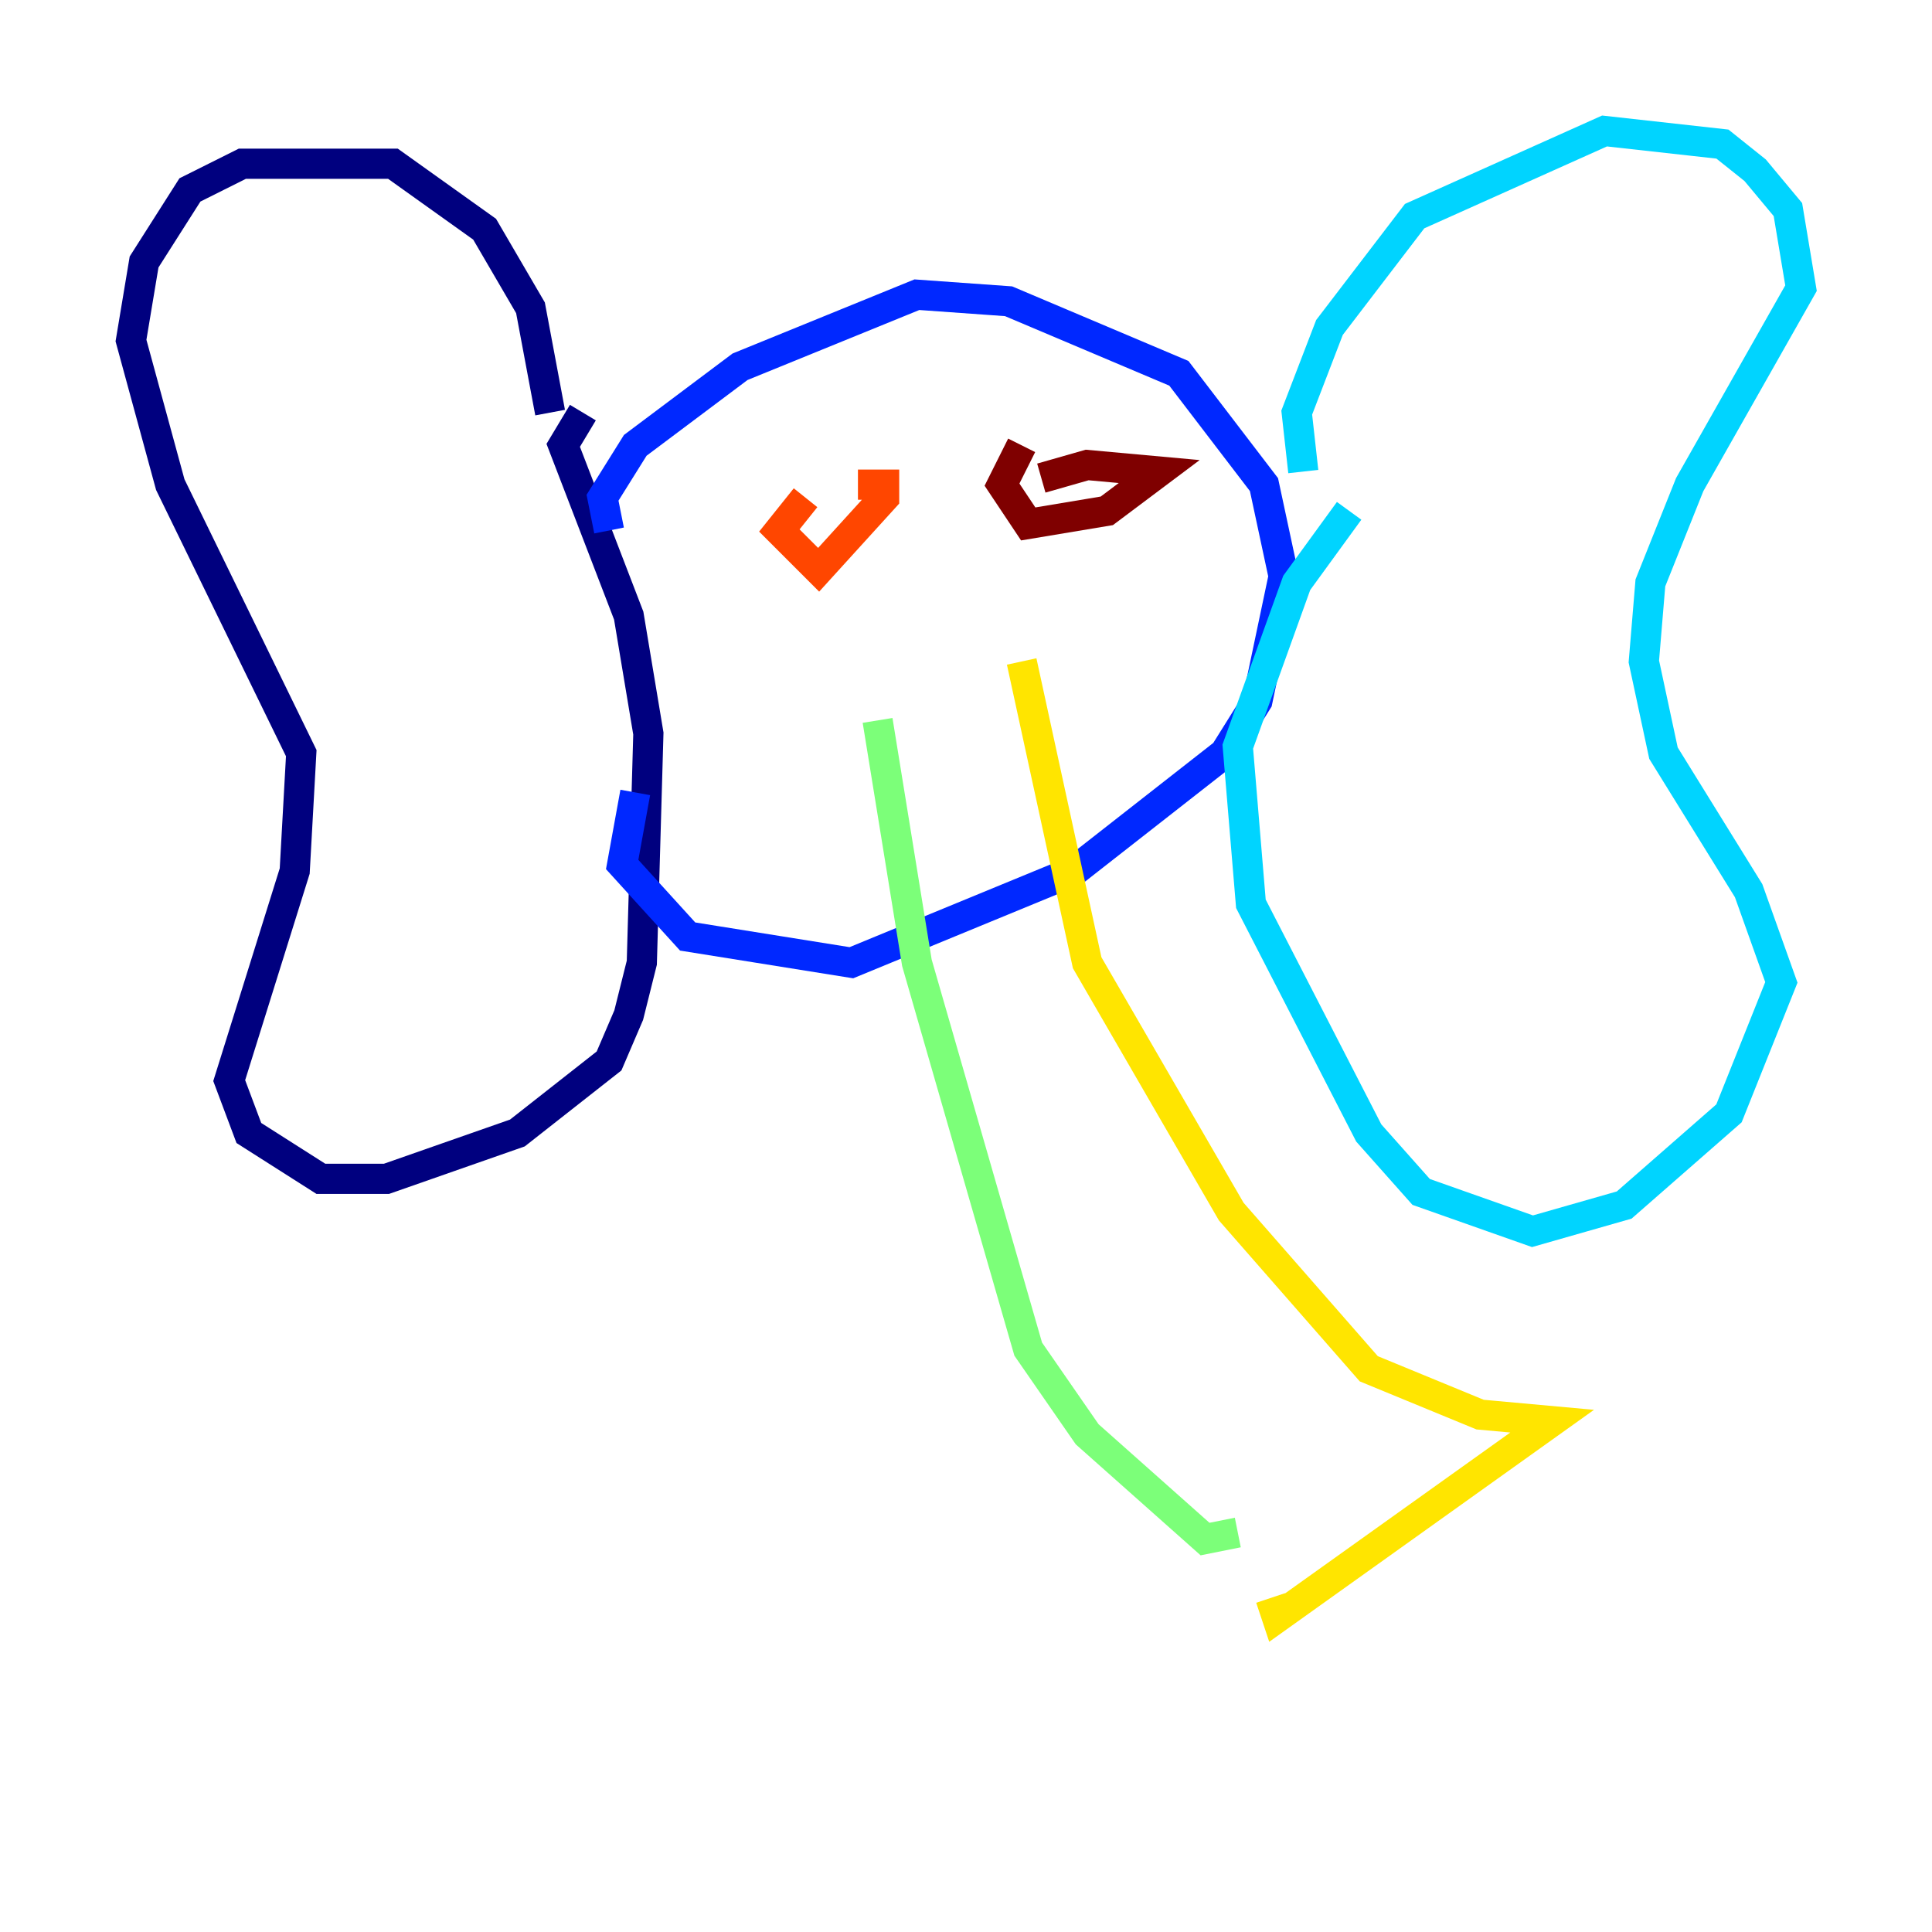 <?xml version="1.0" encoding="utf-8" ?>
<svg baseProfile="tiny" height="128" version="1.2" viewBox="0,0,128,128" width="128" xmlns="http://www.w3.org/2000/svg" xmlns:ev="http://www.w3.org/2001/xml-events" xmlns:xlink="http://www.w3.org/1999/xlink"><defs /><polyline fill="none" points="36.447,27.336 35.146,20.393 32.108,15.186 26.034,10.848 16.054,10.848 12.583,12.583 9.546,17.356 8.678,22.563 11.281,32.108 19.959,49.898 19.525,57.709 15.186,71.593 16.488,75.064 21.261,78.102 25.6,78.102 34.278,75.064 40.352,70.291 41.654,67.254 42.522,63.783 42.956,48.597 41.654,40.786 37.315,29.505 38.617,27.336" stroke="#00007f" stroke-width="2" /><polyline fill="none" points="40.352,35.146 39.919,32.976 42.088,29.505 49.031,24.298 60.746,19.525 66.82,19.959 78.102,24.732 83.742,32.108 85.044,38.183 83.308,46.427 81.139,49.898 71.159,57.709 56.407,63.783 45.559,62.047 41.22,57.275 42.088,52.502" stroke="#0028ff" stroke-width="2" /><polyline fill="none" points="86.346,31.241 85.912,27.336 88.081,21.695 93.722,14.319 106.305,8.678 114.115,9.546 116.285,11.281 118.454,13.885 119.322,19.091 111.946,32.108 109.342,38.617 108.909,43.824 110.21,49.898 115.851,59.01 118.02,65.085 114.549,73.763 107.607,79.837 101.532,81.573 94.156,78.969 90.685,75.064 82.875,59.878 82.007,49.464 85.912,38.617 89.383,33.844" stroke="#00d4ff" stroke-width="2" /><polyline fill="none" points="58.142,47.729 60.746,63.783 68.122,89.383 72.027,95.024 79.837,101.966 82.007,101.532" stroke="#7cff79" stroke-width="2" /><polyline fill="none" points="67.688,43.824 72.027,63.783 81.573,80.271 90.685,90.685 98.061,93.722 102.834,94.156 84.61,107.173 84.176,105.871" stroke="#ffe500" stroke-width="2" /><polyline fill="none" points="53.37,32.976 51.634,35.146 54.237,37.749 58.576,32.976 58.576,32.108 56.841,32.108" stroke="#ff4600" stroke-width="2" /><polyline fill="none" points="67.688,29.505 66.386,32.108 68.122,34.712 73.329,33.844 76.8,31.241 72.027,30.807 68.99,31.675" stroke="#7f0000" stroke-width="2" /></svg>